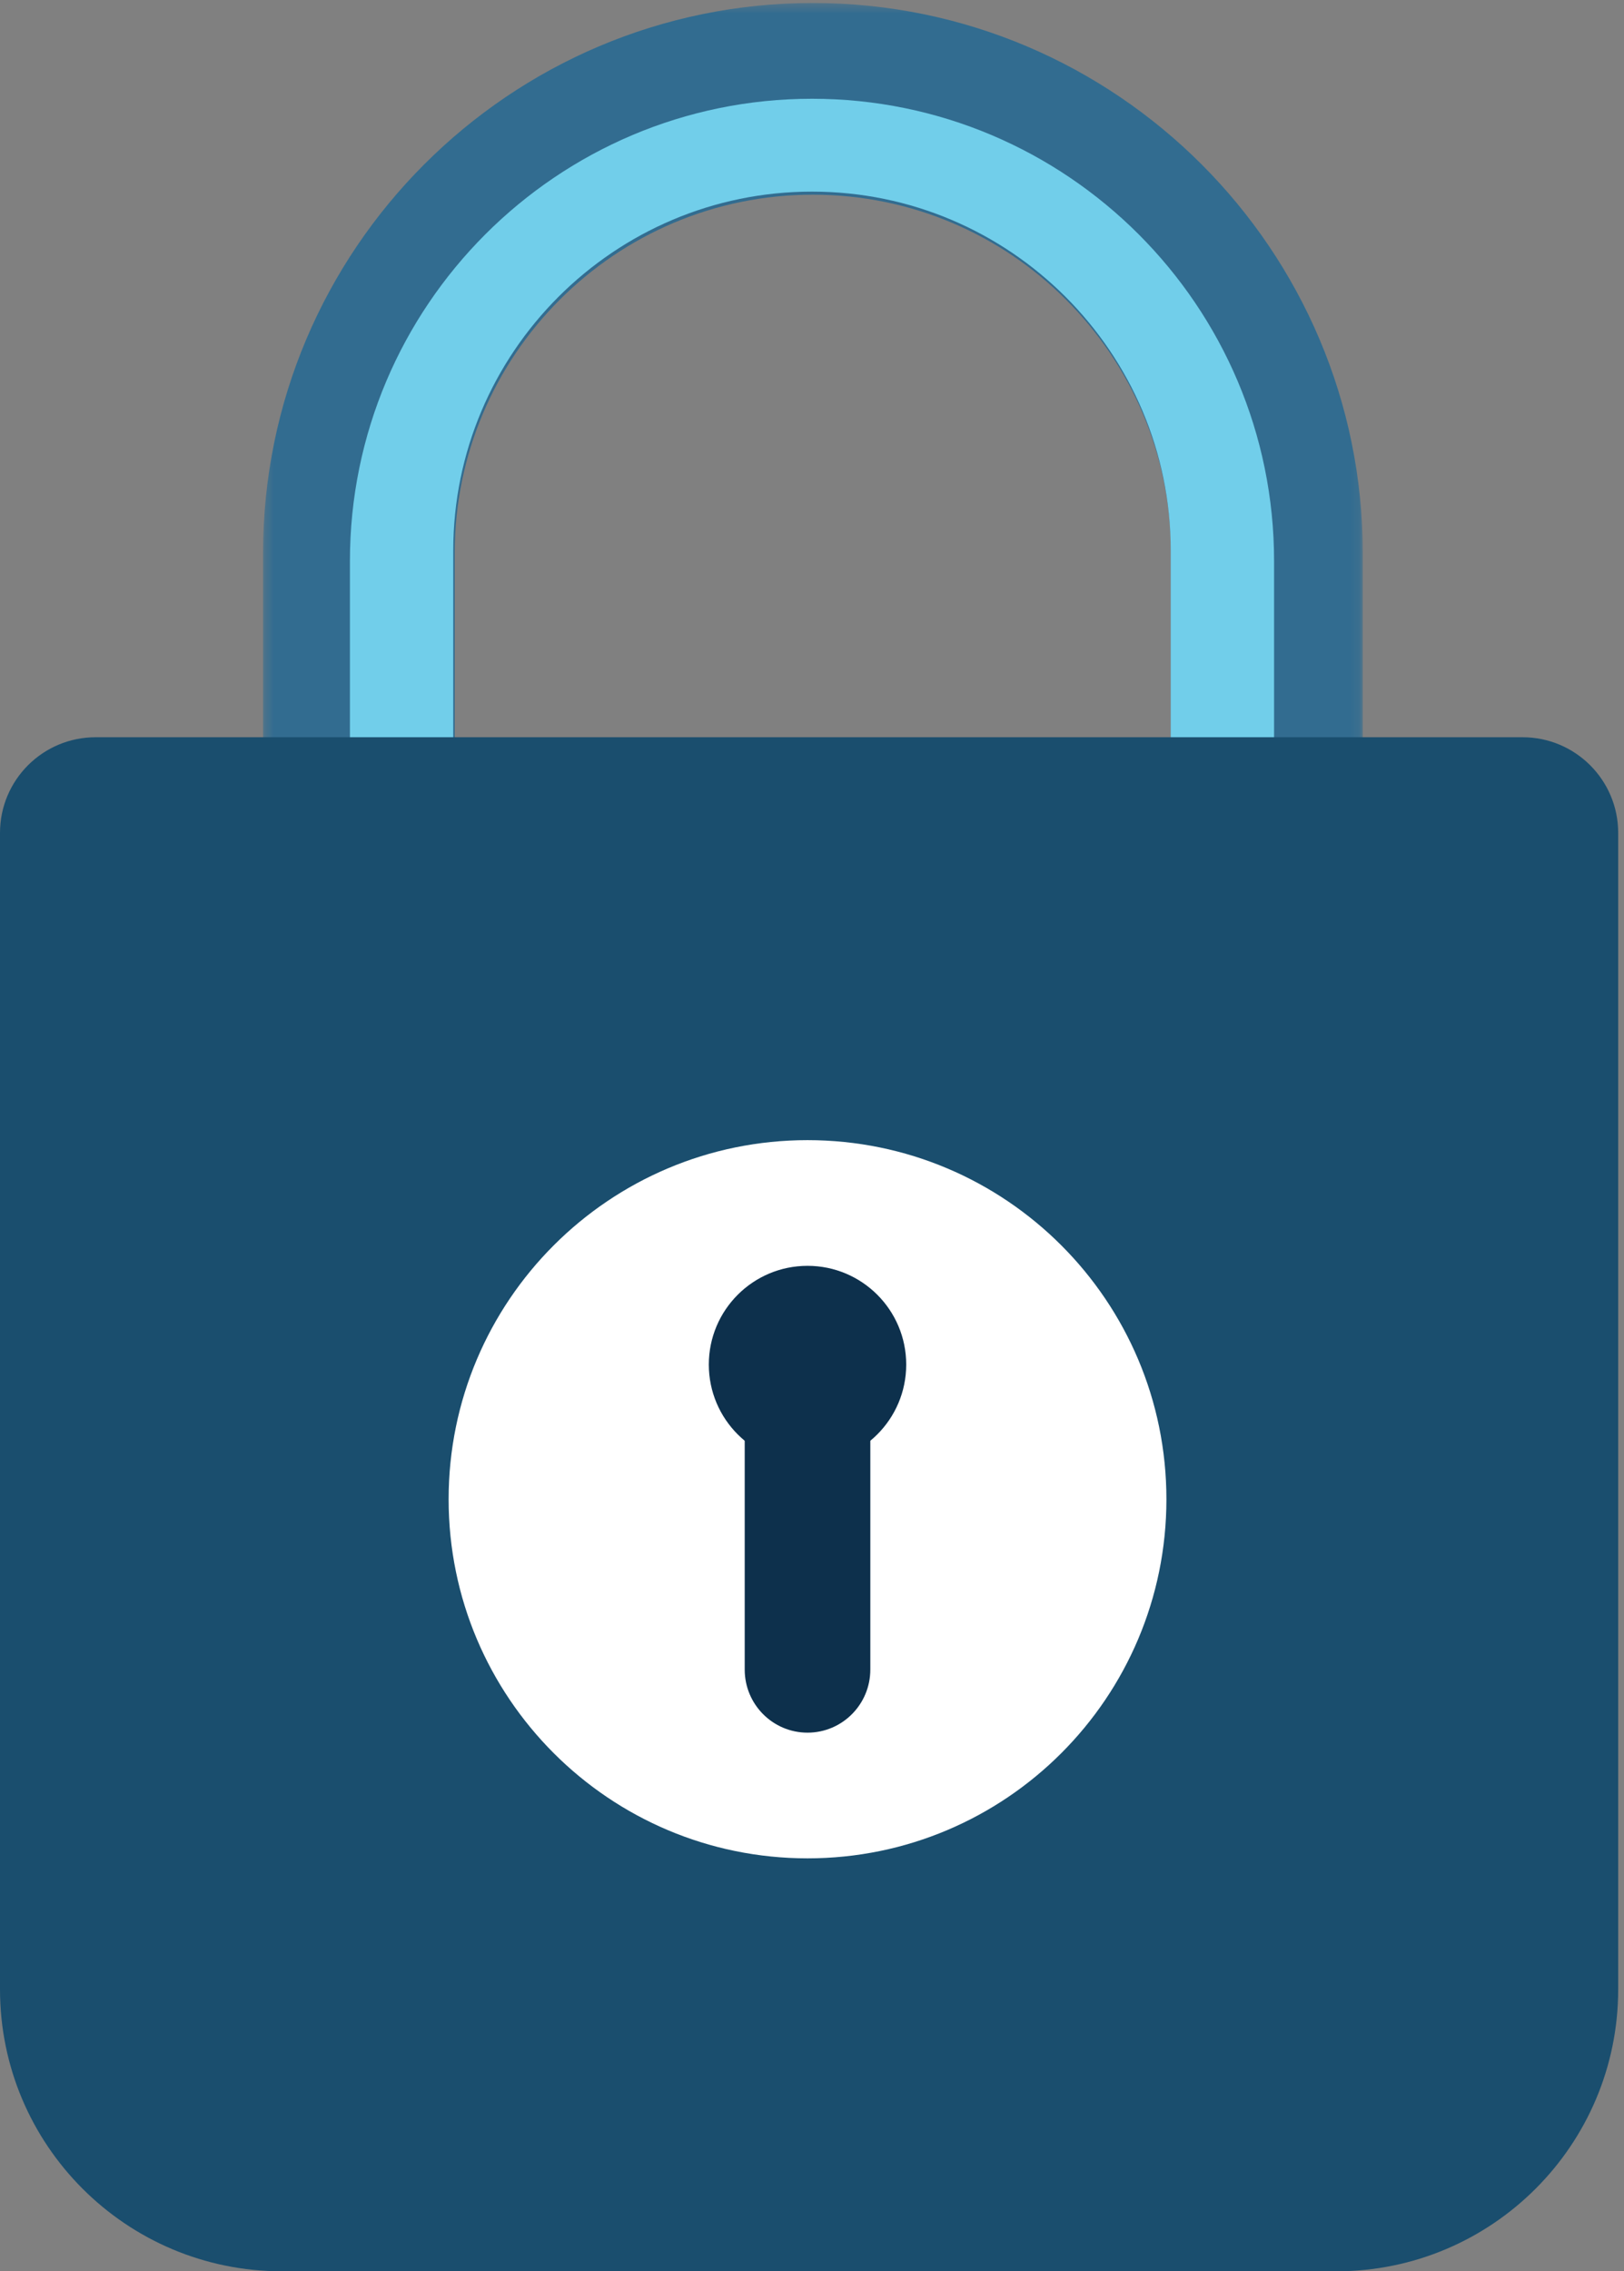 <?xml version="1.0" encoding="UTF-8"?>
<svg width="181px" height="253px" viewBox="0 0 181 253" version="1.1" xmlns="http://www.w3.org/2000/svg" xmlns:xlink="http://www.w3.org/1999/xlink">
    <rect x="0" y="0" width="181" height="253" fill="#808080" stroke="none"/>
    <!-- Generator: sketchtool 52.5 (67469) - http://www.bohemiancoding.com/sketch -->
    <title>CAB868BF-F304-4DE2-873A-836628D095D0</title>
    <desc>Created with sketchtool.</desc>
    <defs>
        <polygon id="path-1" points="0.32 0.333 122.884 0.333 122.884 137.16 0.32 137.16"></polygon>
    </defs>
    <g id="Login/Signup-V2" stroke="none" stroke-width="1" fill="none" fill-rule="evenodd">
        <g id="1.2-CG_Marketing-Web_Signup" transform="translate(-870, -493)">
            <g id="Group-15" transform="translate(870, 493)">
                <g id="Group-3" transform="translate(29, 0)">
                    <mask id="mask-2" fill="white">
                        <use xlink:href="#path-1"></use>
                    </mask>
                    <g id="Clip-2"></g>
                    <path d="M101.521,115.805 L21.68,115.805 L21.68,61.598 C21.68,39.586 39.584,21.687 61.601,21.687 C83.617,21.687 101.521,39.586 101.521,61.598 L101.521,115.805 Z M61.601,0.332 C27.804,0.332 0.32,27.833 0.32,61.598 L0.32,137.16 L122.884,137.16 L122.884,61.598 C122.884,27.833 95.397,0.332 61.601,0.332 Z" id="Fill-1" fill="#326C90" mask="url(#mask-2)"></path>
                </g>
                <path d="M130.483,115.631 L50.516,115.631 L50.516,61.327 C50.516,39.275 68.448,21.344 90.501,21.344 C112.551,21.344 130.483,39.275 130.483,61.327 L130.483,115.631 Z M90.501,11 C62.105,11 39,34.079 39,62.496 L39,126 L142,126 L142,62.496 C142,34.079 118.894,11 90.501,11 Z" id="Fill-4" fill="#71CEEA"></path>
                <g id="Group-8" transform="translate(0, 82)" fill="#1A4E6E">
                    <path d="M148.926,171 L31.425,171 C14.07,171 0,156.938 0,139.592 L0,10.773 C0,4.889 4.772,0.121 10.66,0.121 L169.691,0.121 C175.579,0.121 180.352,4.89 180.352,10.775 L180.352,139.592 C180.352,156.938 166.282,171 148.926,171" id="Fill-6"></path>
                </g>
                <path d="M130,167.001 C130,144.91 112.093,127 90.001,127 C67.91,127 50,144.91 50,167.001 C50,189.093 67.91,207 90.001,207 C112.093,207 130,189.093 130,167.001" id="Fill-9" fill="#FFFFFF"></path>
                <path d="M101,152 C101,145.924 96.074,141 90.001,141 C83.926,141 79,145.924 79,152 C79,158.075 83.926,163 90.001,163 C96.074,163 101,158.075 101,152" id="Fill-11" fill="#0D304C"></path>
                <path d="M90.001,193 C86.136,193 83,189.855 83,185.972 L83,153.556 C83,152.697 83.695,152 84.551,152 L95.451,152 C96.307,152 97,152.697 97,153.556 L97,185.972 C97,189.855 93.867,193 90.001,193" id="Fill-13" fill="#0D304C"></path>
            </g>
        </g>
    </g>
</svg>